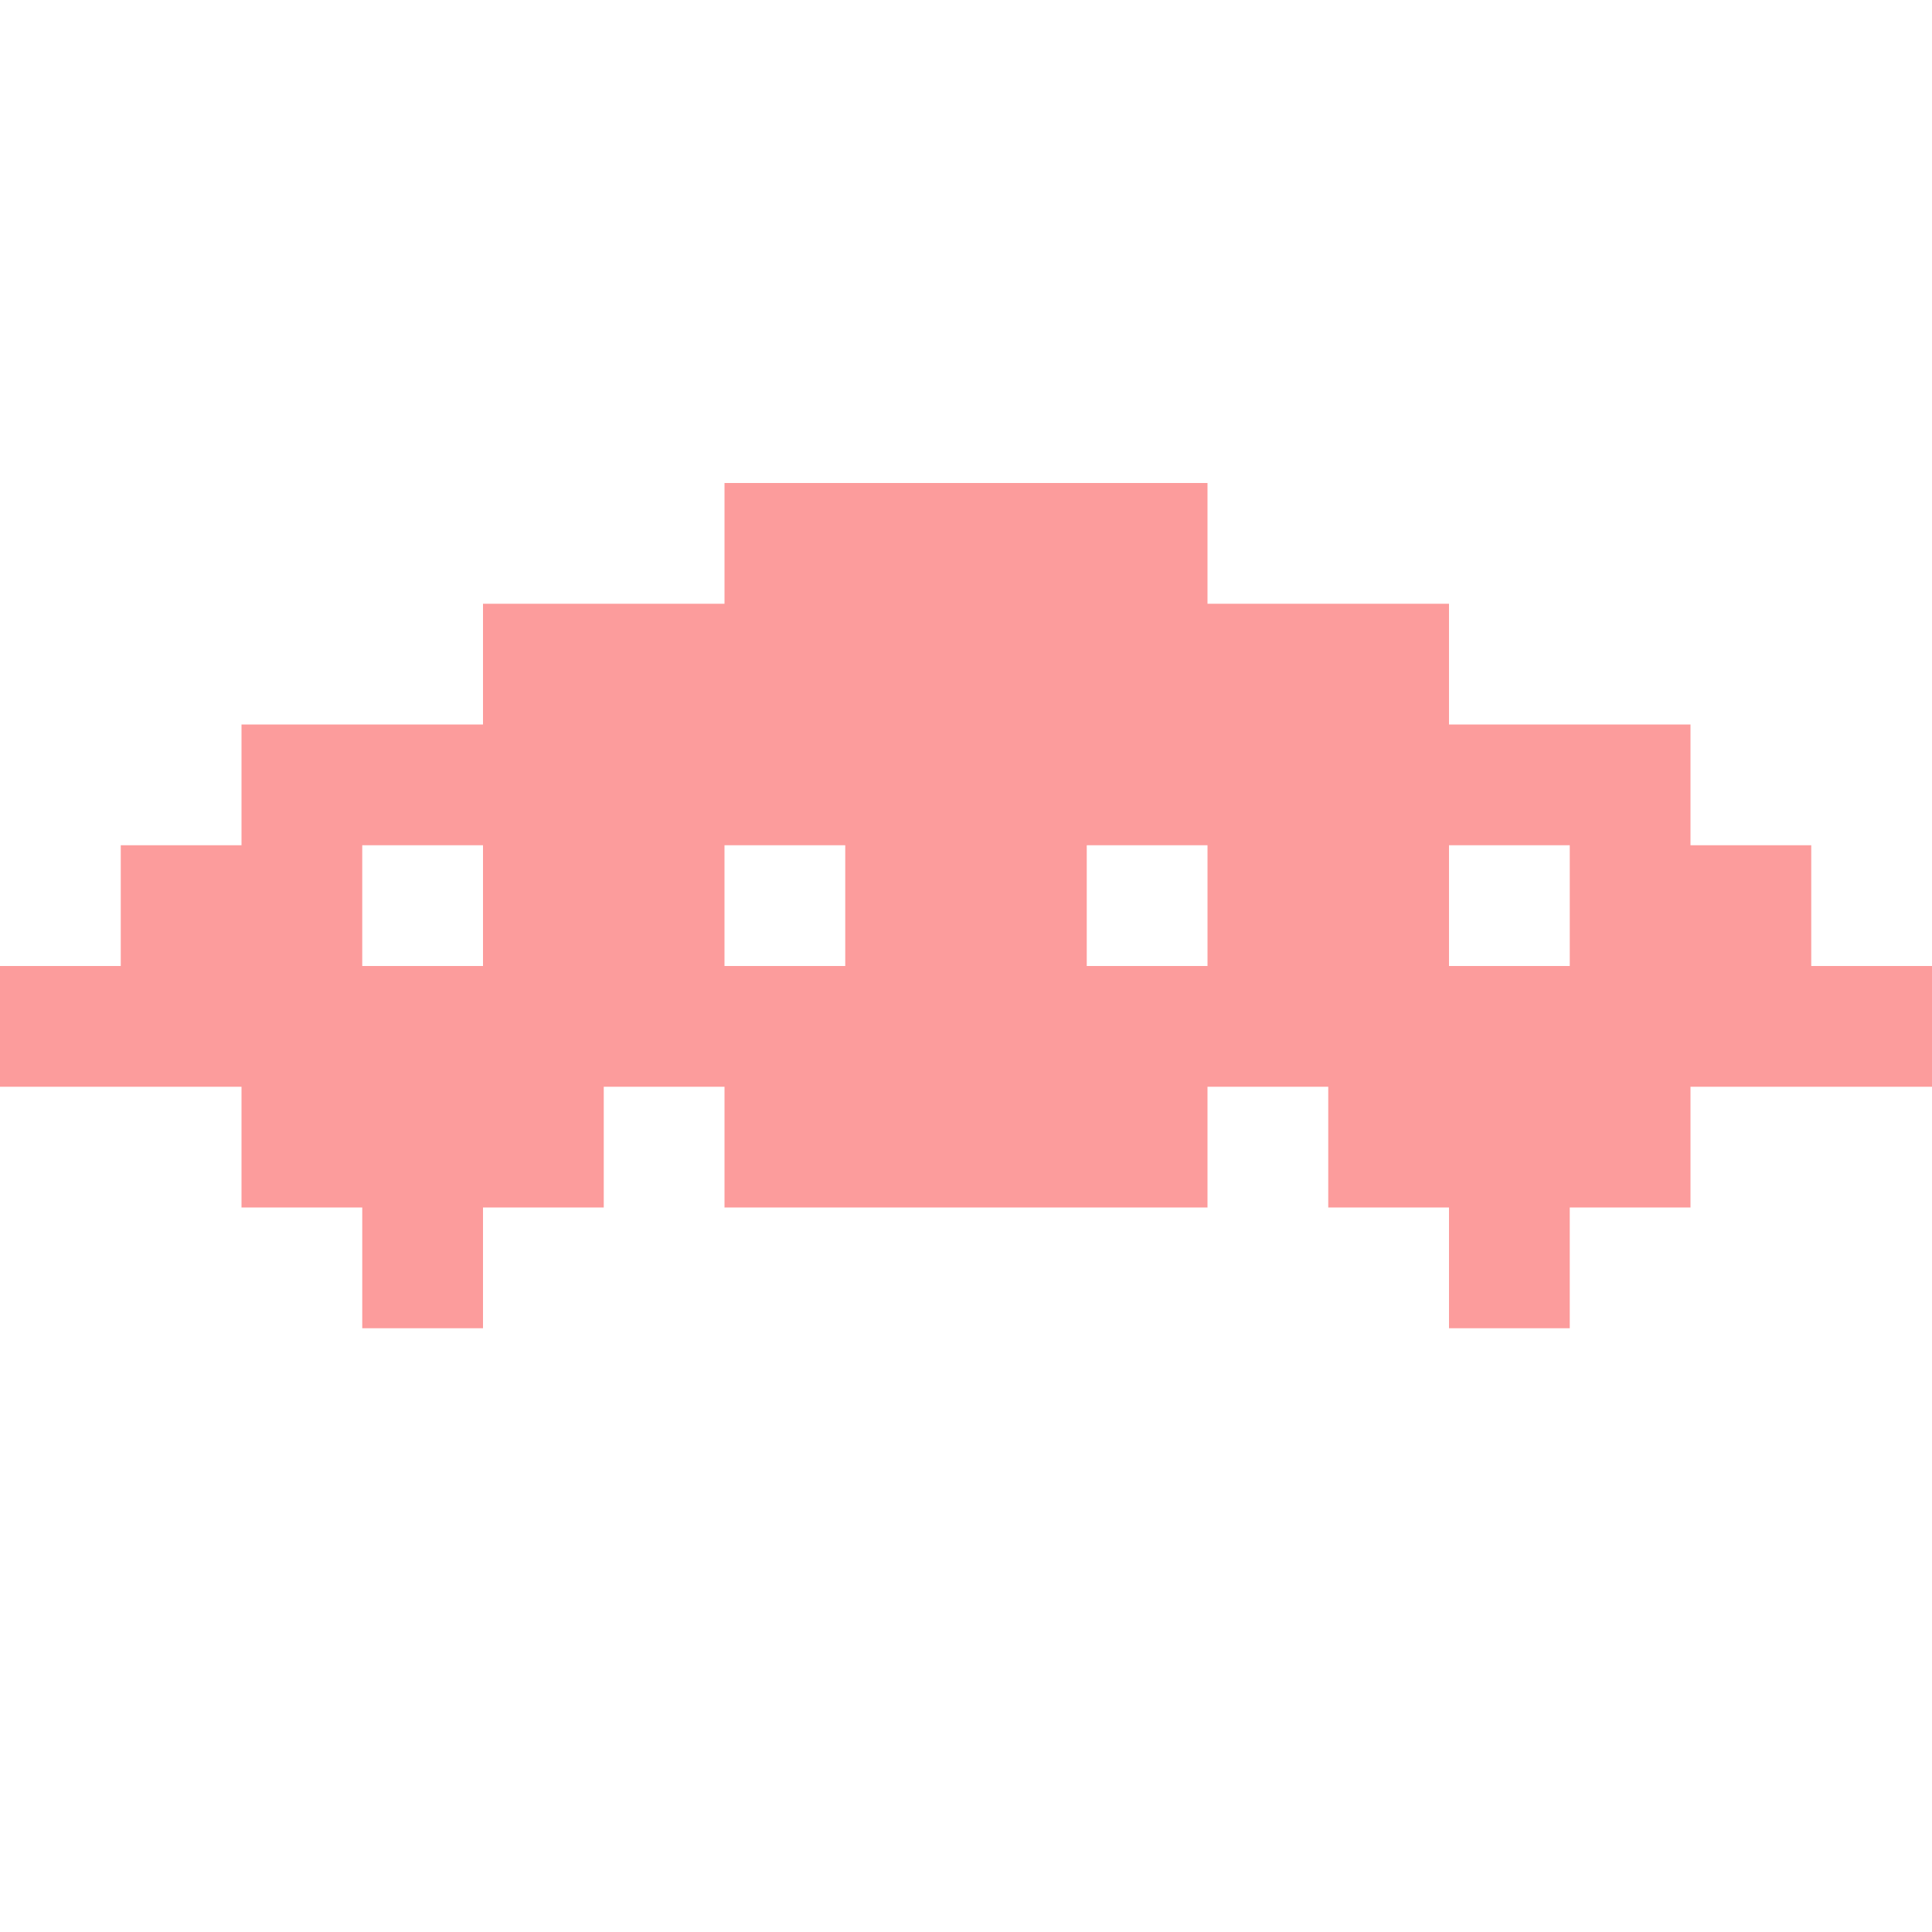 <?xml version="1.0" encoding="UTF-8" standalone="no"?>
<!-- Created with Inkscape (http://www.inkscape.org/) -->

<svg
   xmlns:dc="http://purl.org/dc/elements/1.1/"
   xmlns:cc="http://creativecommons.org/ns#"
   xmlns:rdf="http://www.w3.org/1999/02/22-rdf-syntax-ns#"
   xmlns:svg="http://www.w3.org/2000/svg"
   xmlns="http://www.w3.org/2000/svg"
   xmlns:sodipodi="http://sodipodi.sourceforge.net/DTD/sodipodi-0.dtd"
   xmlns:inkscape="http://www.inkscape.org/namespaces/inkscape"
   width="16"
   height="16"
   viewBox="0 0 16 16"
   id="svg2"
   version="1.1"
   inkscape:version="0.92.0 r15299"
   sodipodi:docname="icon_extended_kinematic_body.svg">
  <defs
     id="defs4" />
  <sodipodi:namedview
     id="base"
     pagecolor="#ffffff"
     bordercolor="#666666"
     borderopacity="1.0"
     inkscape:pageopacity="0.0"
     inkscape:pageshadow="2"
     inkscape:zoom="8"
     inkscape:cx="-1.9298568"
     inkscape:cy="0.33505496"
     inkscape:document-units="px"
     inkscape:current-layer="layer1"
     showgrid="true"
     units="px"
     inkscape:snap-bbox="true"
     inkscape:bbox-paths="true"
     inkscape:bbox-nodes="true"
     inkscape:snap-bbox-edge-midpoints="true"
     inkscape:snap-bbox-midpoints="true"
     inkscape:snap-object-midpoints="true"
     inkscape:snap-center="true"
     inkscape:window-width="958"
     inkscape:window-height="1008"
     inkscape:window-x="953"
     inkscape:window-y="0"
     inkscape:window-maximized="0">
    <inkscape:grid
       type="xygrid"
       id="grid3336" />
  </sodipodi:namedview>
  <g
     inkscape:label="Layer 1"
     inkscape:groupmode="layer"
     id="layer1"
     transform="translate(0,-1036.362)">
    <path
       style="fill:#fc9c9c;fill-opacity:0.996;stroke:none;stroke-width:1px;stroke-linecap:butt;stroke-linejoin:miter;stroke-opacity:1"
       d="m 6,1040.362 v 1 H 4 v 1 H 2 v 1 H 1 v 1 H 0 v 1 h 2 v 1 h 1 v 1 h 1 v -1 h 1 v -1 h 1 v 1 h 4 v -1 h 1 v 1 h 1 v 1 h 1 v -1 h 1 v -1 h 2 v -1 h -1 v -1 h -1 v -1 h -2 v -1 h -2 v -1 z m -3,3 h 1 v 1 H 3 Z m 3,0 h 1 v 1 H 6 Z m 3,0 h 1 v 1 H 9 Z m 3,0 h 1 v 1 h -1 z"
       id="path814"
       inkscape:connector-curvature="0" />
  </g>
</svg>
